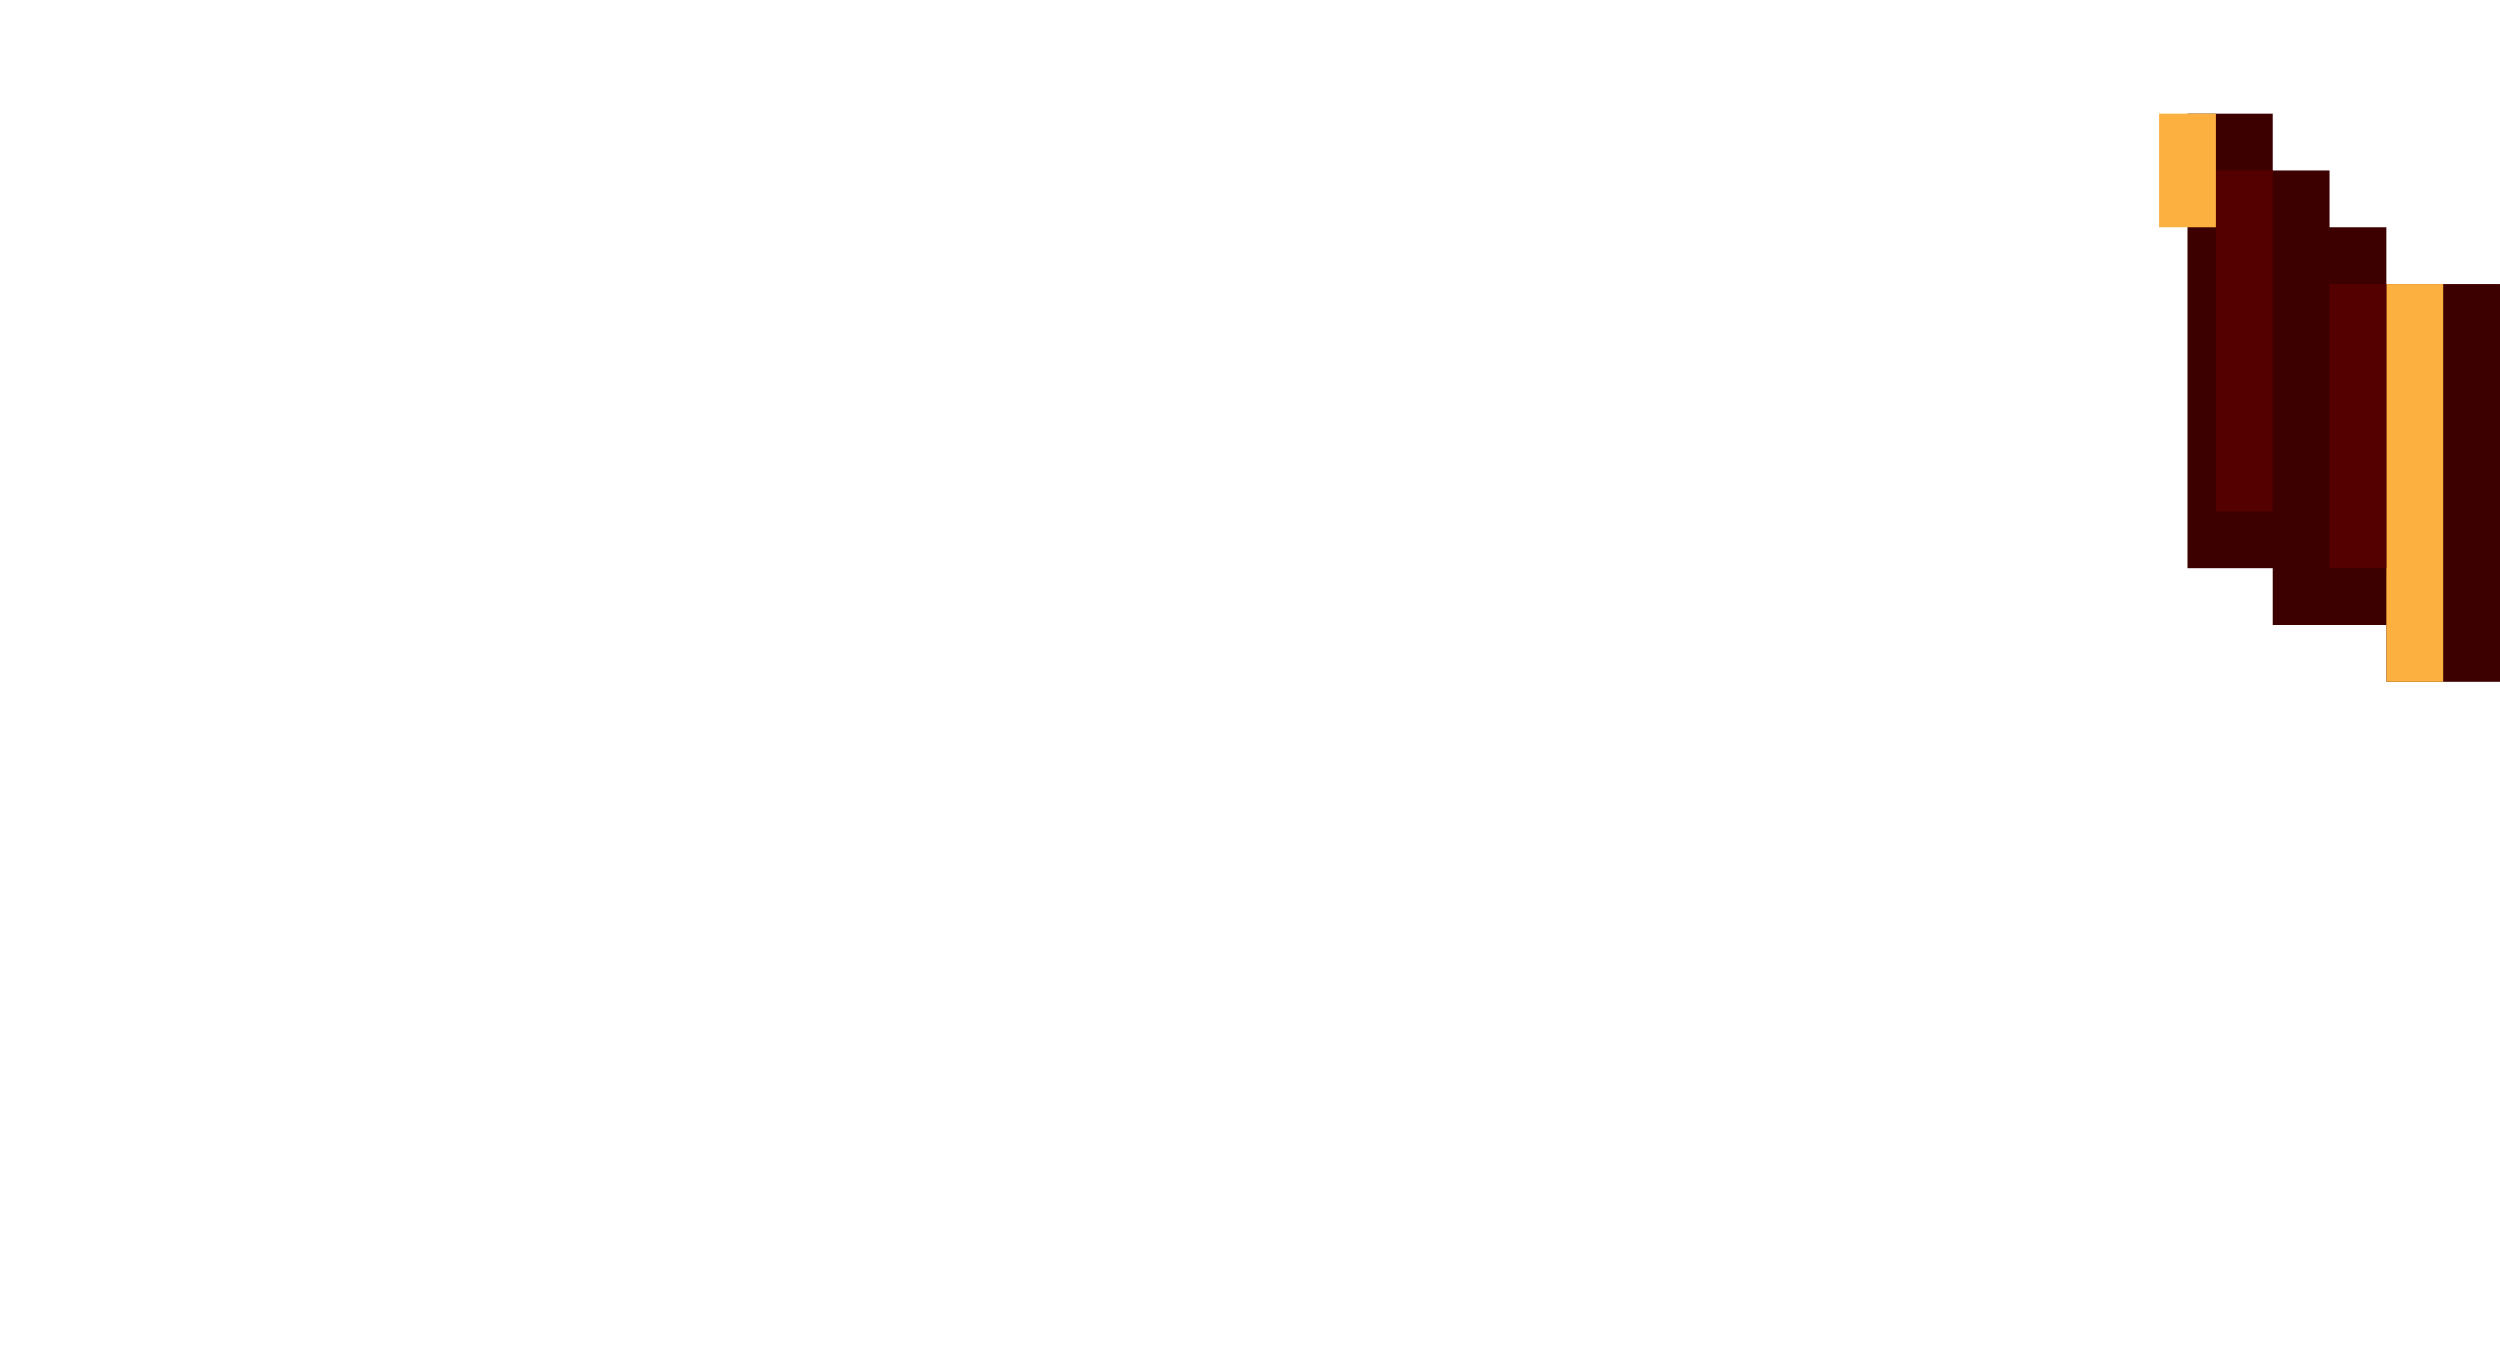 <svg xmlns="http://www.w3.org/2000/svg" viewBox="0 0 44 24"><path d="M40,2v1h1v1h1v1h2v7h-2v-1h-2v-1h-1.5V2H40z" fill="#3c0000"/><path d="M43 5v7h-1V5h1z" fill="#fcb040"/><path d="M40 3v6h-1V3h1zm2 3v4h-1V5h1v1z" fill="#500"/><path d="M38,2v2h1V2H38z" fill="#fcb040"/></svg>